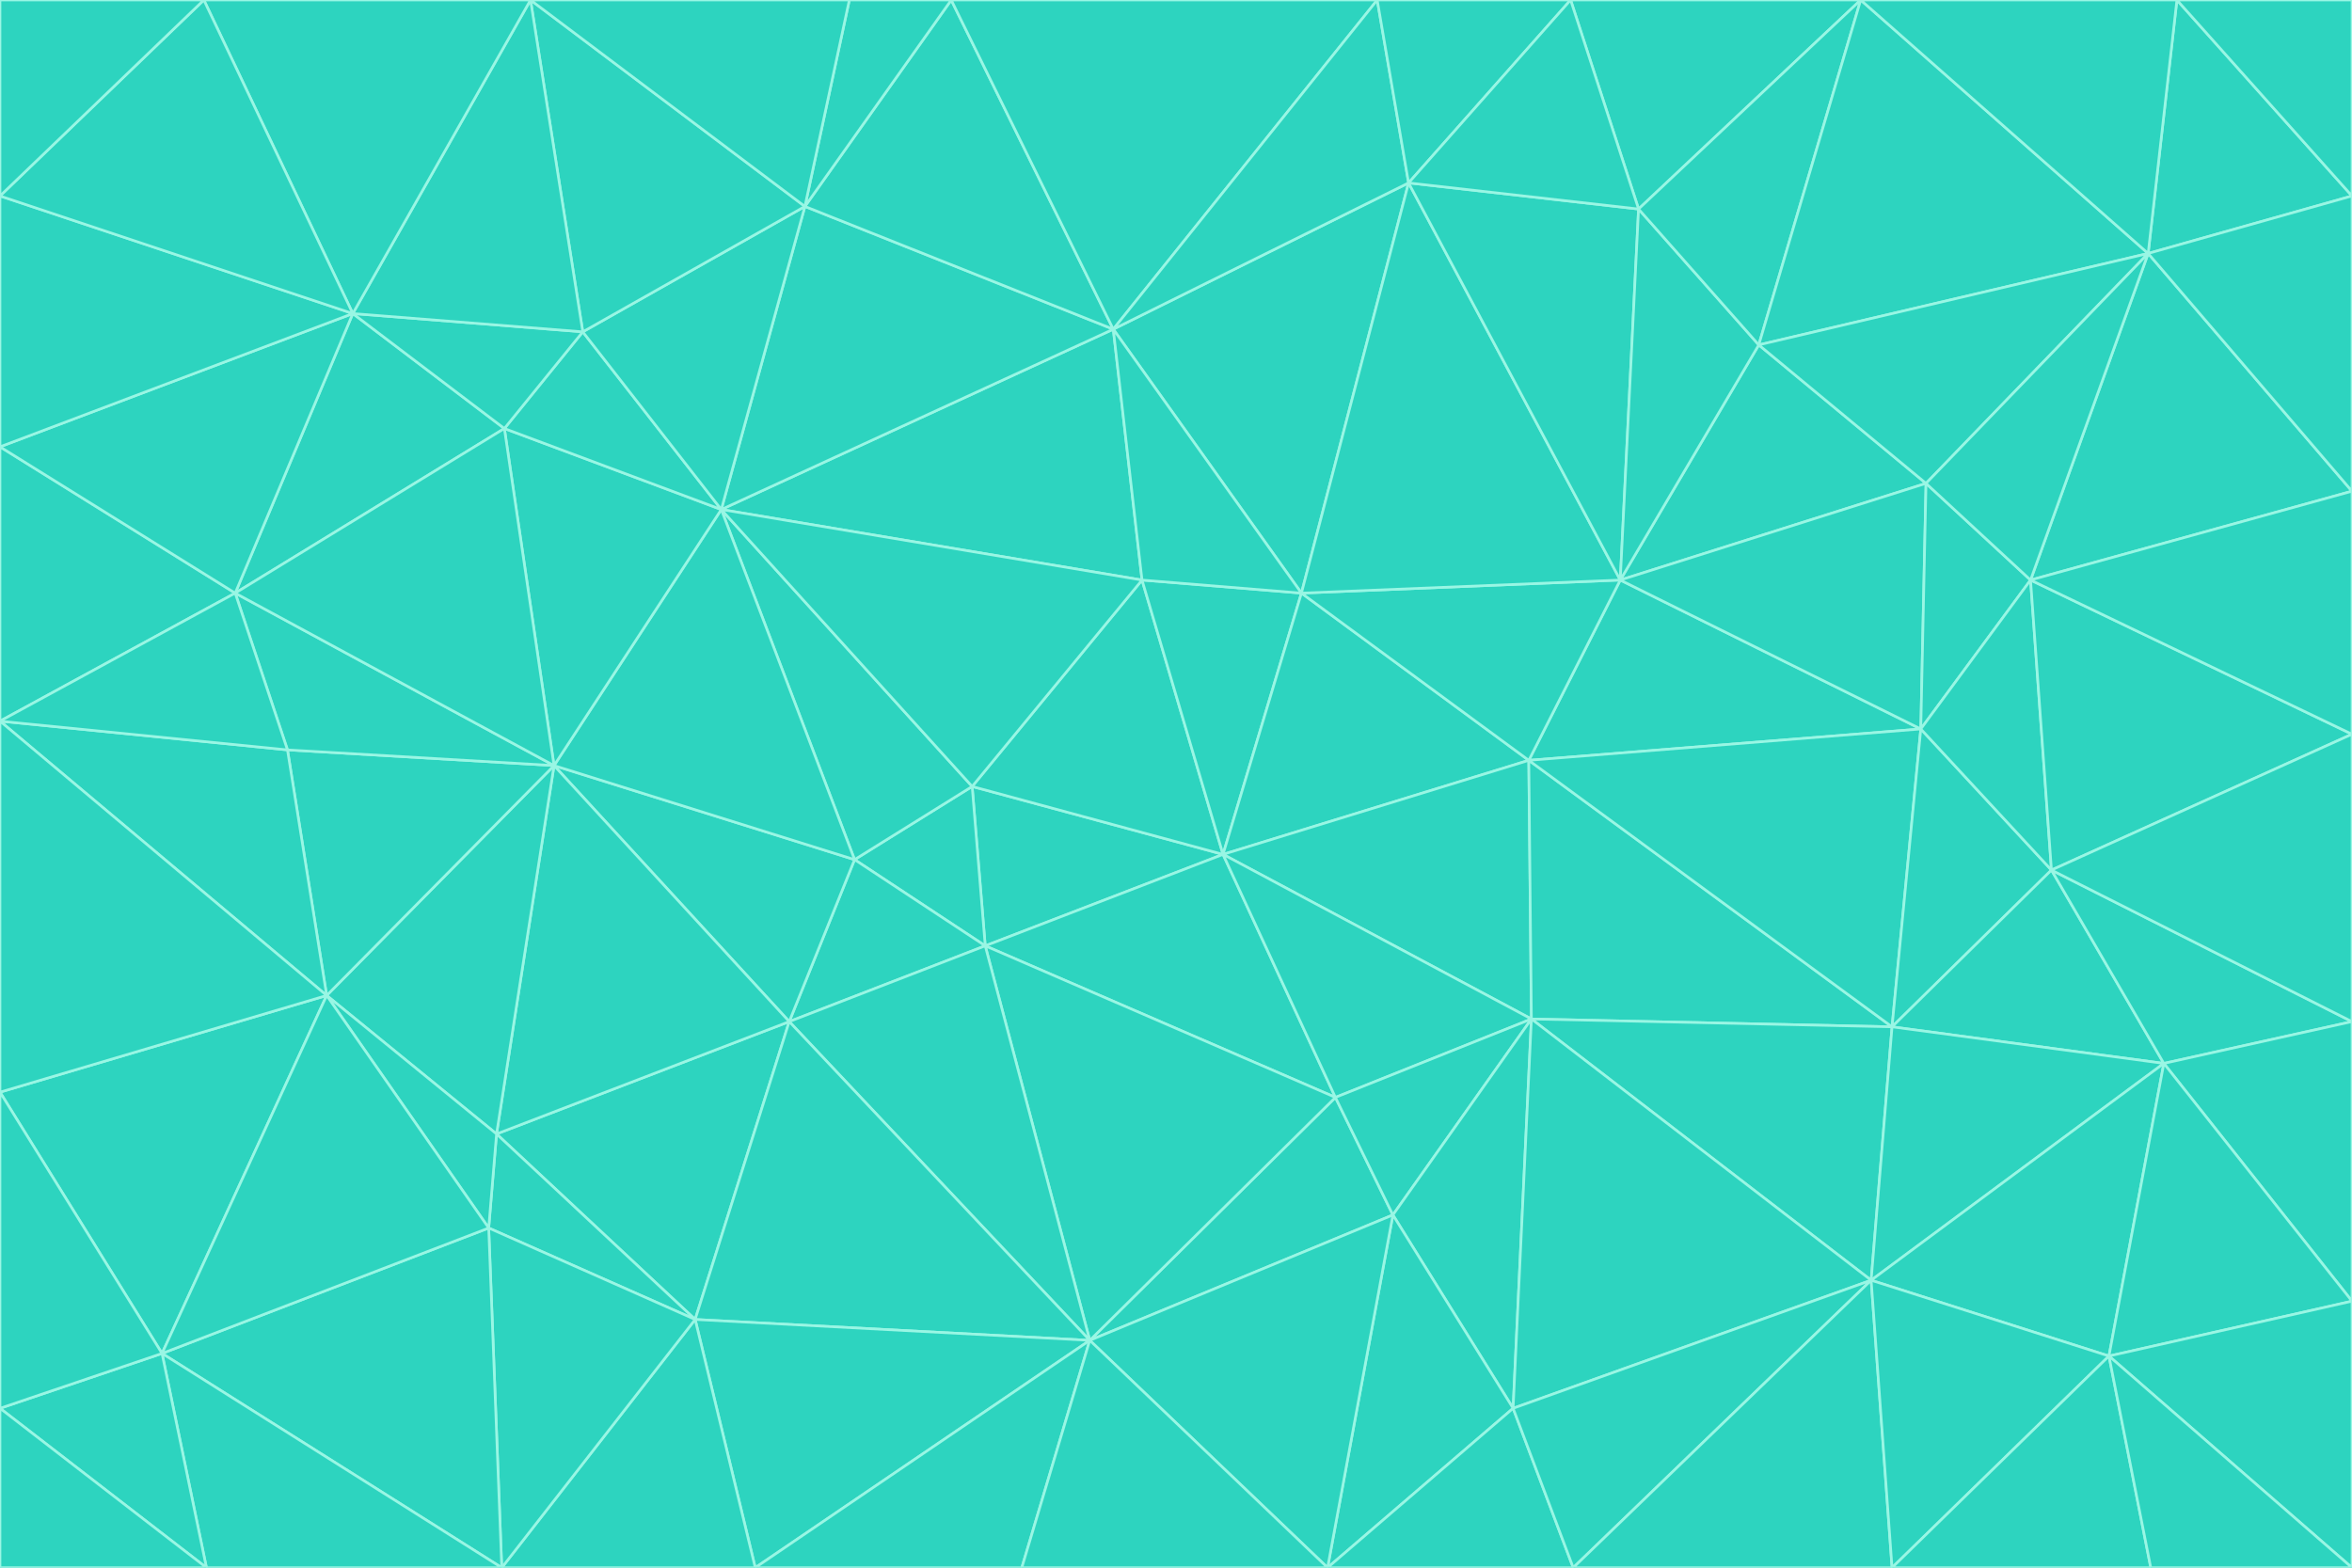 <svg id="visual" viewBox="0 0 900 600" width="900" height="600" xmlns="http://www.w3.org/2000/svg" xmlns:xlink="http://www.w3.org/1999/xlink" version="1.1"><g stroke-width="1" stroke-linejoin="bevel"><path d="M468 327L372 301L377 362Z" fill="#2dd4bf" stroke="#99f6e4"></path><path d="M372 301L327 329L377 362Z" fill="#2dd4bf" stroke="#99f6e4"></path><path d="M468 327L437 222L372 301Z" fill="#2dd4bf" stroke="#99f6e4"></path><path d="M372 301L276 195L327 329Z" fill="#2dd4bf" stroke="#99f6e4"></path><path d="M468 327L498 227L437 222Z" fill="#2dd4bf" stroke="#99f6e4"></path><path d="M327 329L302 391L377 362Z" fill="#2dd4bf" stroke="#99f6e4"></path><path d="M377 362L511 420L468 327Z" fill="#2dd4bf" stroke="#99f6e4"></path><path d="M533 465L511 420L417 513Z" fill="#2dd4bf" stroke="#99f6e4"></path><path d="M468 327L585 291L498 227Z" fill="#2dd4bf" stroke="#99f6e4"></path><path d="M586 390L585 291L468 327Z" fill="#2dd4bf" stroke="#99f6e4"></path><path d="M417 513L511 420L377 362Z" fill="#2dd4bf" stroke="#99f6e4"></path><path d="M511 420L586 390L468 327Z" fill="#2dd4bf" stroke="#99f6e4"></path><path d="M533 465L586 390L511 420Z" fill="#2dd4bf" stroke="#99f6e4"></path><path d="M302 391L417 513L377 362Z" fill="#2dd4bf" stroke="#99f6e4"></path><path d="M426 126L276 195L437 222Z" fill="#2dd4bf" stroke="#99f6e4"></path><path d="M437 222L276 195L372 301Z" fill="#2dd4bf" stroke="#99f6e4"></path><path d="M327 329L212 293L302 391Z" fill="#2dd4bf" stroke="#99f6e4"></path><path d="M539 70L426 126L498 227Z" fill="#2dd4bf" stroke="#99f6e4"></path><path d="M498 227L426 126L437 222Z" fill="#2dd4bf" stroke="#99f6e4"></path><path d="M276 195L212 293L327 329Z" fill="#2dd4bf" stroke="#99f6e4"></path><path d="M735 279L620 222L585 291Z" fill="#2dd4bf" stroke="#99f6e4"></path><path d="M585 291L620 222L498 227Z" fill="#2dd4bf" stroke="#99f6e4"></path><path d="M190 434L266 505L302 391Z" fill="#2dd4bf" stroke="#99f6e4"></path><path d="M302 391L266 505L417 513Z" fill="#2dd4bf" stroke="#99f6e4"></path><path d="M212 293L190 434L302 391Z" fill="#2dd4bf" stroke="#99f6e4"></path><path d="M533 465L579 539L586 390Z" fill="#2dd4bf" stroke="#99f6e4"></path><path d="M586 390L724 393L585 291Z" fill="#2dd4bf" stroke="#99f6e4"></path><path d="M508 600L579 539L533 465Z" fill="#2dd4bf" stroke="#99f6e4"></path><path d="M508 600L533 465L417 513Z" fill="#2dd4bf" stroke="#99f6e4"></path><path d="M190 434L187 470L266 505Z" fill="#2dd4bf" stroke="#99f6e4"></path><path d="M426 126L308 79L276 195Z" fill="#2dd4bf" stroke="#99f6e4"></path><path d="M276 195L193 164L212 293Z" fill="#2dd4bf" stroke="#99f6e4"></path><path d="M289 600L417 513L266 505Z" fill="#2dd4bf" stroke="#99f6e4"></path><path d="M289 600L391 600L417 513Z" fill="#2dd4bf" stroke="#99f6e4"></path><path d="M223 127L193 164L276 195Z" fill="#2dd4bf" stroke="#99f6e4"></path><path d="M212 293L125 381L190 434Z" fill="#2dd4bf" stroke="#99f6e4"></path><path d="M190 434L125 381L187 470Z" fill="#2dd4bf" stroke="#99f6e4"></path><path d="M308 79L223 127L276 195Z" fill="#2dd4bf" stroke="#99f6e4"></path><path d="M620 222L539 70L498 227Z" fill="#2dd4bf" stroke="#99f6e4"></path><path d="M426 126L364 0L308 79Z" fill="#2dd4bf" stroke="#99f6e4"></path><path d="M391 600L508 600L417 513Z" fill="#2dd4bf" stroke="#99f6e4"></path><path d="M110 287L125 381L212 293Z" fill="#2dd4bf" stroke="#99f6e4"></path><path d="M192 600L289 600L266 505Z" fill="#2dd4bf" stroke="#99f6e4"></path><path d="M90 227L110 287L212 293Z" fill="#2dd4bf" stroke="#99f6e4"></path><path d="M716 490L724 393L586 390Z" fill="#2dd4bf" stroke="#99f6e4"></path><path d="M620 222L627 80L539 70Z" fill="#2dd4bf" stroke="#99f6e4"></path><path d="M724 393L735 279L585 291Z" fill="#2dd4bf" stroke="#99f6e4"></path><path d="M737 185L673 132L620 222Z" fill="#2dd4bf" stroke="#99f6e4"></path><path d="M673 132L627 80L620 222Z" fill="#2dd4bf" stroke="#99f6e4"></path><path d="M508 600L602 600L579 539Z" fill="#2dd4bf" stroke="#99f6e4"></path><path d="M579 539L716 490L586 390Z" fill="#2dd4bf" stroke="#99f6e4"></path><path d="M527 0L364 0L426 126Z" fill="#2dd4bf" stroke="#99f6e4"></path><path d="M308 79L203 0L223 127Z" fill="#2dd4bf" stroke="#99f6e4"></path><path d="M527 0L426 126L539 70Z" fill="#2dd4bf" stroke="#99f6e4"></path><path d="M364 0L325 0L308 79Z" fill="#2dd4bf" stroke="#99f6e4"></path><path d="M135 120L90 227L193 164Z" fill="#2dd4bf" stroke="#99f6e4"></path><path d="M602 600L716 490L579 539Z" fill="#2dd4bf" stroke="#99f6e4"></path><path d="M724 393L785 333L735 279Z" fill="#2dd4bf" stroke="#99f6e4"></path><path d="M135 120L193 164L223 127Z" fill="#2dd4bf" stroke="#99f6e4"></path><path d="M193 164L90 227L212 293Z" fill="#2dd4bf" stroke="#99f6e4"></path><path d="M0 418L62 518L125 381Z" fill="#2dd4bf" stroke="#99f6e4"></path><path d="M601 0L527 0L539 70Z" fill="#2dd4bf" stroke="#99f6e4"></path><path d="M203 0L135 120L223 127Z" fill="#2dd4bf" stroke="#99f6e4"></path><path d="M712 0L601 0L627 80Z" fill="#2dd4bf" stroke="#99f6e4"></path><path d="M735 279L737 185L620 222Z" fill="#2dd4bf" stroke="#99f6e4"></path><path d="M187 470L192 600L266 505Z" fill="#2dd4bf" stroke="#99f6e4"></path><path d="M62 518L192 600L187 470Z" fill="#2dd4bf" stroke="#99f6e4"></path><path d="M828 407L785 333L724 393Z" fill="#2dd4bf" stroke="#99f6e4"></path><path d="M735 279L777 222L737 185Z" fill="#2dd4bf" stroke="#99f6e4"></path><path d="M785 333L777 222L735 279Z" fill="#2dd4bf" stroke="#99f6e4"></path><path d="M712 0L627 80L673 132Z" fill="#2dd4bf" stroke="#99f6e4"></path><path d="M712 0L673 132L822 97Z" fill="#2dd4bf" stroke="#99f6e4"></path><path d="M627 80L601 0L539 70Z" fill="#2dd4bf" stroke="#99f6e4"></path><path d="M325 0L203 0L308 79Z" fill="#2dd4bf" stroke="#99f6e4"></path><path d="M0 276L125 381L110 287Z" fill="#2dd4bf" stroke="#99f6e4"></path><path d="M125 381L62 518L187 470Z" fill="#2dd4bf" stroke="#99f6e4"></path><path d="M602 600L724 600L716 490Z" fill="#2dd4bf" stroke="#99f6e4"></path><path d="M716 490L828 407L724 393Z" fill="#2dd4bf" stroke="#99f6e4"></path><path d="M807 519L828 407L716 490Z" fill="#2dd4bf" stroke="#99f6e4"></path><path d="M785 333L900 281L777 222Z" fill="#2dd4bf" stroke="#99f6e4"></path><path d="M0 171L0 276L90 227Z" fill="#2dd4bf" stroke="#99f6e4"></path><path d="M90 227L0 276L110 287Z" fill="#2dd4bf" stroke="#99f6e4"></path><path d="M0 171L90 227L135 120Z" fill="#2dd4bf" stroke="#99f6e4"></path><path d="M0 276L0 418L125 381Z" fill="#2dd4bf" stroke="#99f6e4"></path><path d="M62 518L79 600L192 600Z" fill="#2dd4bf" stroke="#99f6e4"></path><path d="M0 539L79 600L62 518Z" fill="#2dd4bf" stroke="#99f6e4"></path><path d="M724 600L807 519L716 490Z" fill="#2dd4bf" stroke="#99f6e4"></path><path d="M822 97L673 132L737 185Z" fill="#2dd4bf" stroke="#99f6e4"></path><path d="M0 75L0 171L135 120Z" fill="#2dd4bf" stroke="#99f6e4"></path><path d="M0 418L0 539L62 518Z" fill="#2dd4bf" stroke="#99f6e4"></path><path d="M900 188L822 97L777 222Z" fill="#2dd4bf" stroke="#99f6e4"></path><path d="M777 222L822 97L737 185Z" fill="#2dd4bf" stroke="#99f6e4"></path><path d="M203 0L78 0L135 120Z" fill="#2dd4bf" stroke="#99f6e4"></path><path d="M900 391L785 333L828 407Z" fill="#2dd4bf" stroke="#99f6e4"></path><path d="M900 391L900 281L785 333Z" fill="#2dd4bf" stroke="#99f6e4"></path><path d="M78 0L0 75L135 120Z" fill="#2dd4bf" stroke="#99f6e4"></path><path d="M900 498L900 391L828 407Z" fill="#2dd4bf" stroke="#99f6e4"></path><path d="M724 600L823 600L807 519Z" fill="#2dd4bf" stroke="#99f6e4"></path><path d="M807 519L900 498L828 407Z" fill="#2dd4bf" stroke="#99f6e4"></path><path d="M0 539L0 600L79 600Z" fill="#2dd4bf" stroke="#99f6e4"></path><path d="M900 281L900 188L777 222Z" fill="#2dd4bf" stroke="#99f6e4"></path><path d="M900 600L900 498L807 519Z" fill="#2dd4bf" stroke="#99f6e4"></path><path d="M78 0L0 0L0 75Z" fill="#2dd4bf" stroke="#99f6e4"></path><path d="M900 75L833 0L822 97Z" fill="#2dd4bf" stroke="#99f6e4"></path><path d="M822 97L833 0L712 0Z" fill="#2dd4bf" stroke="#99f6e4"></path><path d="M900 188L900 75L822 97Z" fill="#2dd4bf" stroke="#99f6e4"></path><path d="M823 600L900 600L807 519Z" fill="#2dd4bf" stroke="#99f6e4"></path><path d="M900 75L900 0L833 0Z" fill="#2dd4bf" stroke="#99f6e4"></path></g></svg>